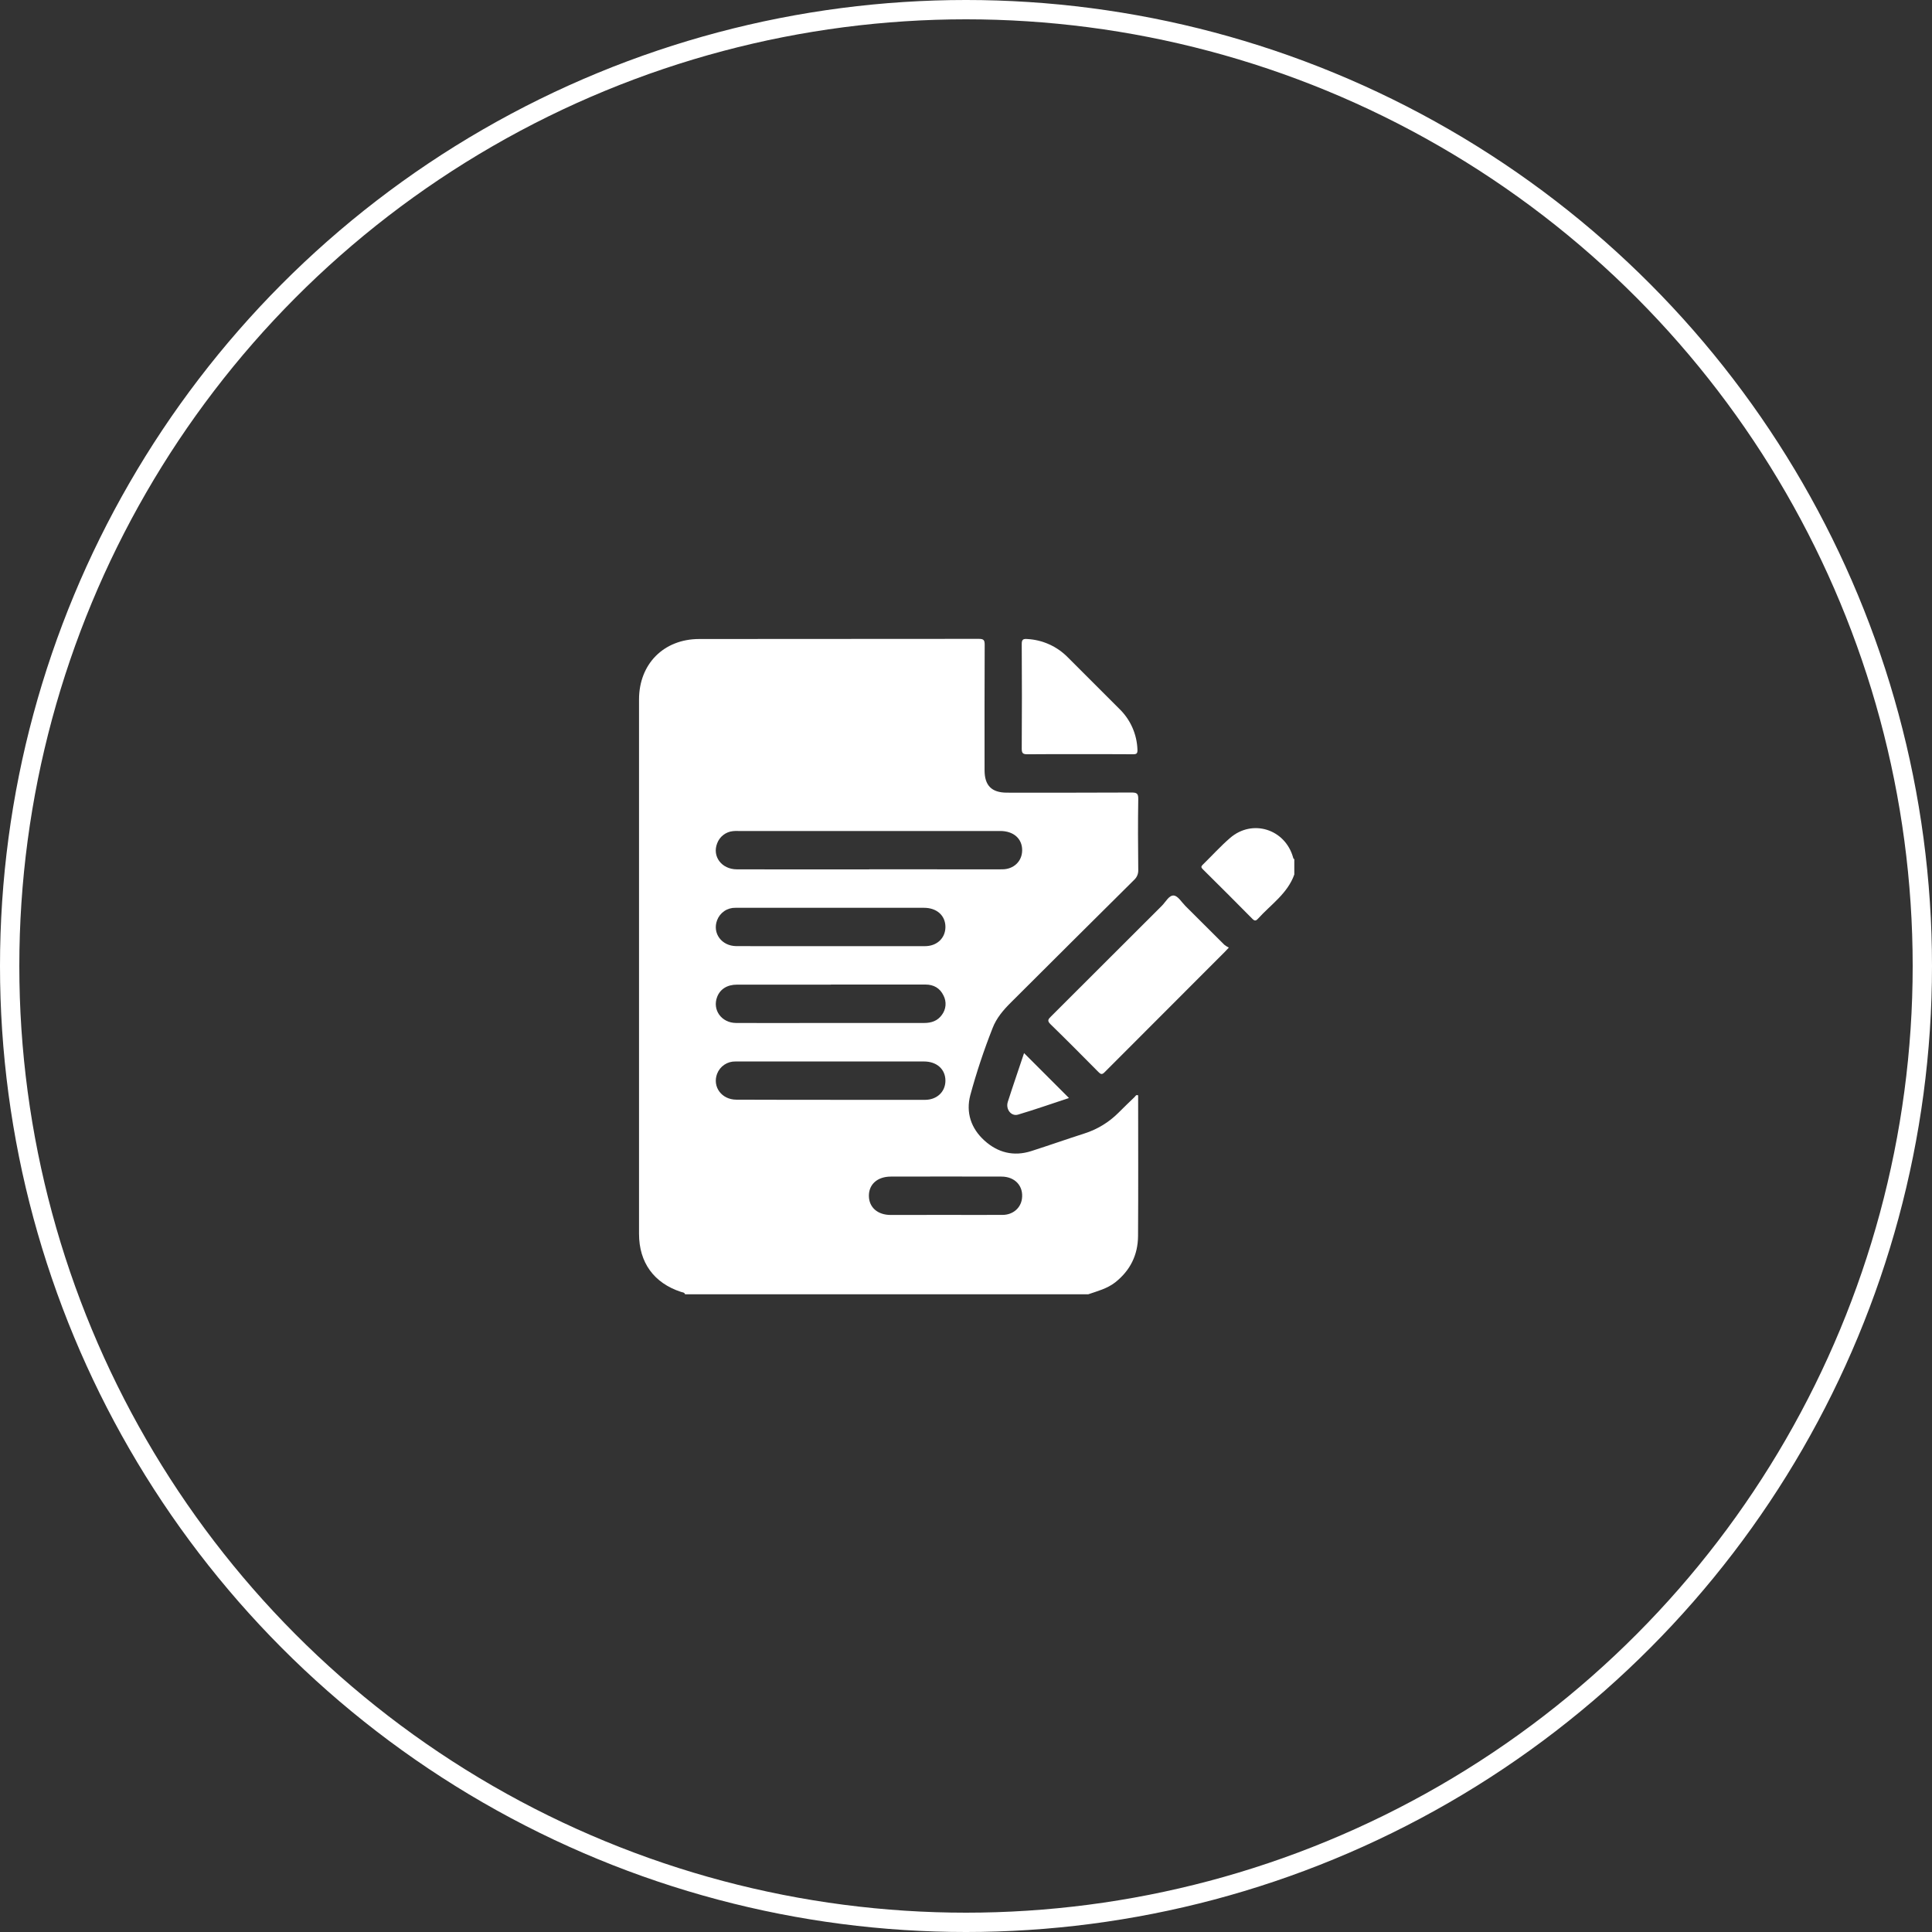 <svg width="100" height="100" viewBox="0 0 100 100" fill="none" xmlns="http://www.w3.org/2000/svg">
<rect x="0" y="0" width="100" height="100" fill="#333333" stroke="none"/>
<circle cx="50" cy="50" r="49.5" stroke="white"/>
<path d="M56.325 66.993H35.459C35.427 66.888 35.324 66.894 35.247 66.868C33.849 66.41 33.076 65.351 33.076 63.863C33.076 54.644 33.076 45.425 33.076 36.207C33.076 34.365 34.355 33.077 36.191 33.075C41.015 33.071 45.84 33.068 50.664 33.067C50.913 33.067 50.968 33.13 50.967 33.374C50.956 35.538 50.96 37.702 50.961 39.866C50.961 40.658 51.324 41.023 52.108 41.028C54.261 41.028 56.414 41.033 58.566 41.021C58.828 41.021 58.92 41.062 58.916 41.353C58.896 42.578 58.902 43.804 58.916 45.029C58.92 45.127 58.903 45.223 58.865 45.313C58.827 45.402 58.77 45.482 58.698 45.547C56.566 47.662 54.437 49.78 52.312 51.901C51.924 52.286 51.572 52.704 51.377 53.212C50.928 54.349 50.542 55.509 50.222 56.688C49.988 57.585 50.259 58.403 50.95 59.031C51.642 59.66 52.465 59.871 53.374 59.581C54.297 59.286 55.21 58.963 56.131 58.668C56.795 58.457 57.399 58.089 57.892 57.595C58.165 57.322 58.442 57.052 58.722 56.786C58.769 56.741 58.805 56.641 58.91 56.697C58.91 59.123 58.921 61.551 58.905 63.979C58.898 64.959 58.498 65.766 57.717 66.38C57.301 66.701 56.808 66.827 56.325 66.993ZM44.989 44.996H48.431C49.578 44.996 50.725 45 51.873 44.996C52.471 44.996 52.899 44.581 52.907 44.021C52.916 43.415 52.467 43.012 51.773 43.012H38.205C38.117 43.008 38.029 43.01 37.941 43.019C37.758 43.036 37.584 43.105 37.439 43.217C37.294 43.328 37.184 43.479 37.12 43.651C36.853 44.331 37.354 44.995 38.14 44.997C40.424 45.002 42.708 45.002 44.991 44.999L44.989 44.996ZM42.978 48.973H43.176C44.742 48.973 46.309 48.973 47.875 48.973C48.496 48.973 48.929 48.558 48.935 47.989C48.94 47.395 48.495 46.988 47.828 46.988C45.092 46.988 42.356 46.988 39.621 46.988C39.103 46.988 38.584 46.982 38.066 46.988C37.861 46.983 37.659 47.042 37.489 47.158C37.319 47.273 37.189 47.438 37.117 47.631C36.864 48.303 37.35 48.967 38.113 48.971C39.734 48.978 41.356 48.973 42.978 48.973ZM43.008 50.965C41.386 50.965 39.765 50.965 38.144 50.965C37.64 50.965 37.277 51.195 37.12 51.599C36.861 52.269 37.343 52.946 38.102 52.949C39.546 52.958 40.991 52.949 42.436 52.949C44.234 52.949 46.032 52.949 47.832 52.949C48.209 52.949 48.53 52.841 48.752 52.529C48.859 52.387 48.924 52.218 48.939 52.04C48.954 51.863 48.918 51.685 48.835 51.527C48.651 51.143 48.326 50.96 47.903 50.96C46.272 50.96 44.641 50.96 43.008 50.961V50.965ZM42.976 56.928C44.609 56.928 46.241 56.928 47.873 56.928C48.495 56.928 48.928 56.513 48.935 55.947C48.941 55.352 48.496 54.943 47.829 54.942C45.16 54.942 42.491 54.942 39.822 54.942C39.241 54.942 38.652 54.937 38.068 54.942C37.863 54.937 37.662 54.995 37.492 55.109C37.321 55.223 37.191 55.387 37.117 55.578C36.864 56.251 37.35 56.917 38.113 56.919C39.733 56.928 41.355 56.924 42.976 56.924V56.928ZM48.944 62.883C49.925 62.883 50.907 62.888 51.888 62.883C52.419 62.883 52.822 62.54 52.894 62.062C52.992 61.398 52.543 60.9 51.834 60.9C49.926 60.895 48.019 60.895 46.112 60.9C45.417 60.9 44.967 61.3 44.974 61.903C44.98 62.494 45.425 62.885 46.1 62.886C47.048 62.888 47.996 62.883 48.944 62.883Z" fill="white"/>
<path d="M66.993 45.264C66.643 46.251 65.778 46.818 65.116 47.55C65.018 47.658 64.95 47.686 64.829 47.565C63.978 46.703 63.12 45.845 62.256 44.991C62.165 44.901 62.158 44.846 62.256 44.755C62.73 44.294 63.174 43.799 63.673 43.369C64.822 42.38 66.509 42.91 66.927 44.37C66.939 44.414 66.94 44.453 66.993 44.467V45.264Z" fill="white"/>
<path d="M63.604 49.047C63.5 49.158 63.458 49.206 63.412 49.252C61.331 51.334 59.25 53.418 57.169 55.503C57.039 55.634 56.97 55.604 56.858 55.491C56.035 54.661 55.214 53.831 54.374 53.014C54.185 52.831 54.259 52.752 54.402 52.609C56.316 50.702 58.228 48.793 60.139 46.881C60.336 46.685 60.51 46.328 60.758 46.353C60.973 46.374 61.16 46.696 61.354 46.891C62.026 47.56 62.695 48.232 63.369 48.899C63.442 48.957 63.521 49.007 63.604 49.047Z" fill="white"/>
<path d="M55.899 39.036C54.994 39.036 54.089 39.029 53.184 39.041C52.964 39.041 52.885 39.003 52.885 38.759C52.897 36.95 52.897 35.14 52.885 33.33C52.885 33.095 52.964 33.061 53.169 33.075C53.959 33.118 54.704 33.452 55.26 34.014C56.151 34.9 57.041 35.789 57.929 36.682C58.508 37.239 58.847 37.999 58.874 38.801C58.882 39.002 58.829 39.041 58.645 39.04C57.73 39.032 56.814 39.036 55.899 39.036Z" fill="white"/>
<path d="M53.005 54.509L55.329 56.833C54.455 57.121 53.581 57.429 52.694 57.692C52.343 57.797 52.043 57.417 52.163 57.035C52.434 56.188 52.727 55.349 53.005 54.509Z" fill="white"/>
</svg>
